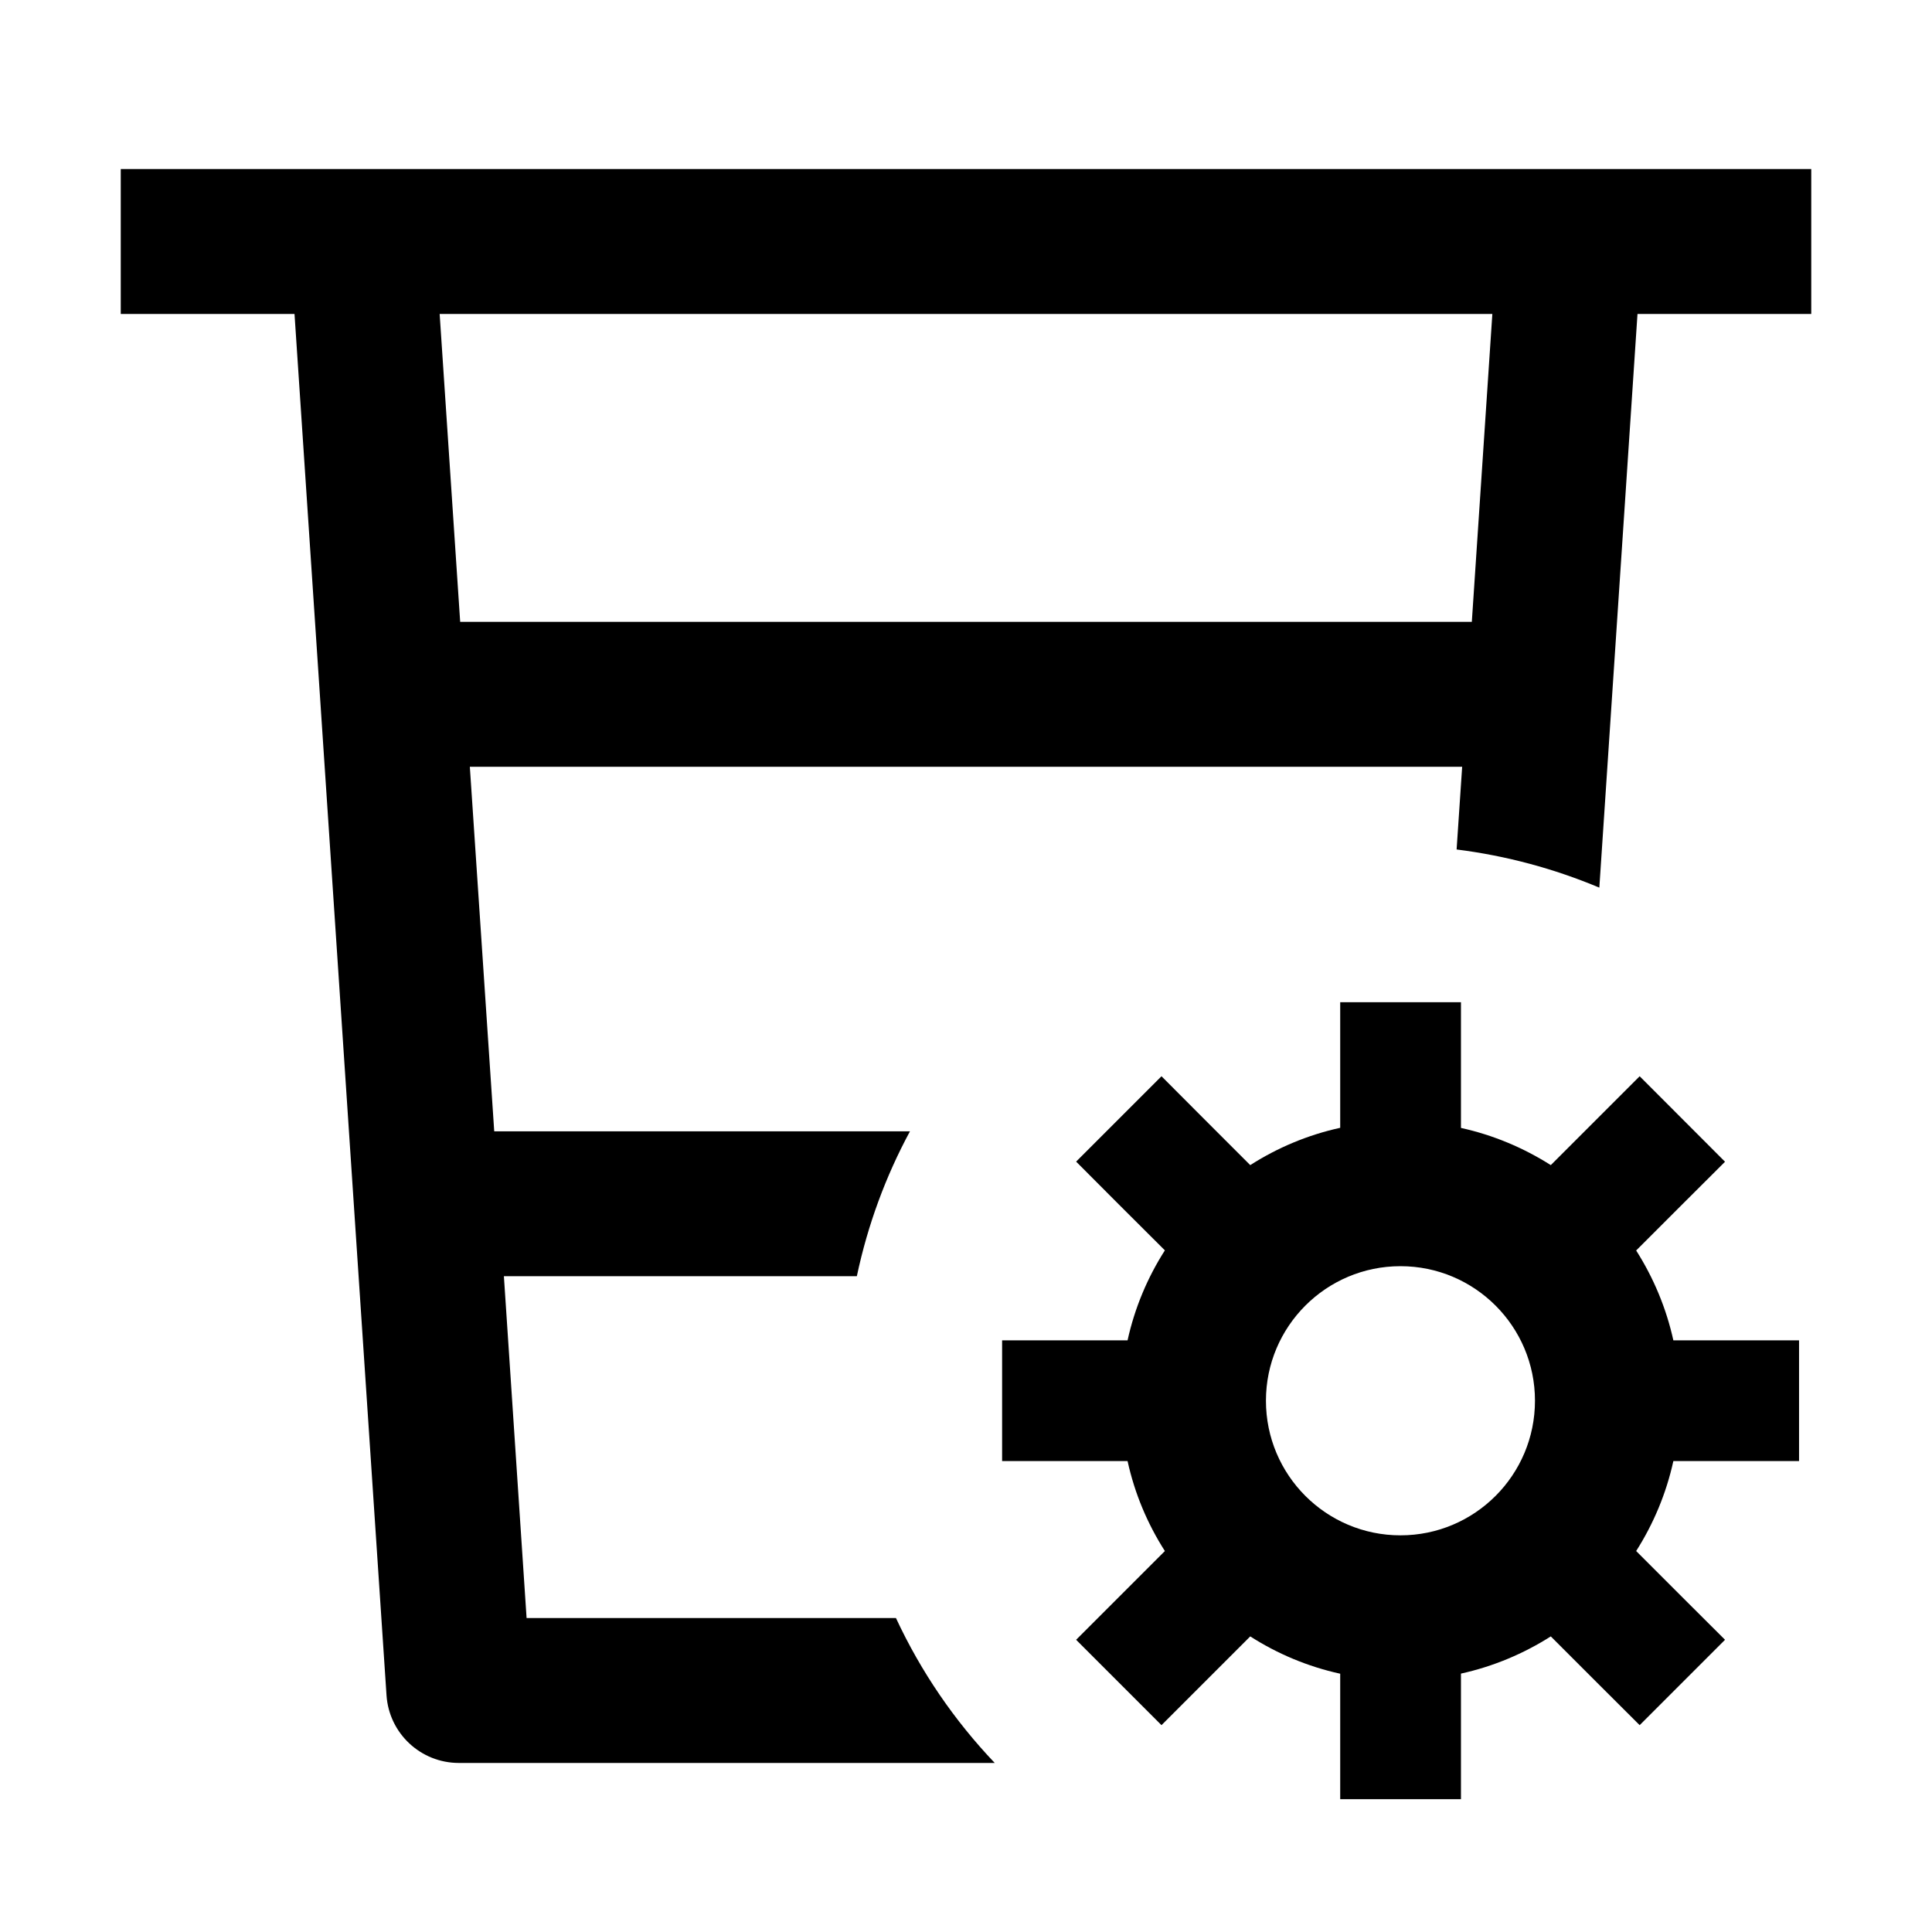 <svg width="16" height="16" viewBox="0 0 16 16" fill="none" xmlns="http://www.w3.org/2000/svg">
<path fill-rule="evenodd" clip-rule="evenodd" d="M1 1.4V2.6H2.439L3.201 14.04C3.222 14.355 3.484 14.6 3.8 14.6H8.238C7.904 14.249 7.627 13.845 7.42 13.4H4.361L4.173 10.569H7.096C7.186 10.144 7.335 9.741 7.536 9.369H4.093L3.891 6.35H12.109L12.063 7.035C12.477 7.087 12.873 7.195 13.245 7.351L13.561 2.6H15V1.4H1ZM3.641 2.6H12.359L12.189 5.15H3.811L3.641 2.6ZM12.099 8.3V8.8V9.341C12.367 9.4 12.618 9.506 12.843 9.649L13.225 9.267L13.579 8.913L14.286 9.621L13.932 9.974L13.55 10.356C13.693 10.581 13.799 10.832 13.858 11.1H14.399H14.899V12.1H14.399H13.858C13.799 12.369 13.693 12.62 13.55 12.845L13.932 13.227L14.286 13.58L13.579 14.287L13.225 13.934L12.843 13.552C12.618 13.695 12.367 13.801 12.099 13.86V14.4V14.9H11.099V14.4V13.861C10.83 13.802 10.579 13.696 10.354 13.552L9.972 13.934L9.619 14.287L8.912 13.58L9.265 13.227L9.647 12.845C9.503 12.62 9.397 12.369 9.338 12.1H8.799H8.299V11.1H8.799H9.338C9.397 10.832 9.503 10.58 9.647 10.355L9.265 9.974L8.912 9.62L9.619 8.913L9.972 9.267L10.354 9.649C10.579 9.505 10.83 9.399 11.099 9.34V8.8V8.3H12.099ZM11.598 10.486C10.983 10.486 10.484 10.985 10.484 11.6C10.484 12.216 10.983 12.715 11.598 12.715C12.213 12.715 12.712 12.216 12.712 11.6C12.712 10.985 12.213 10.486 11.598 10.486Z" fill="black"/>
</svg>
